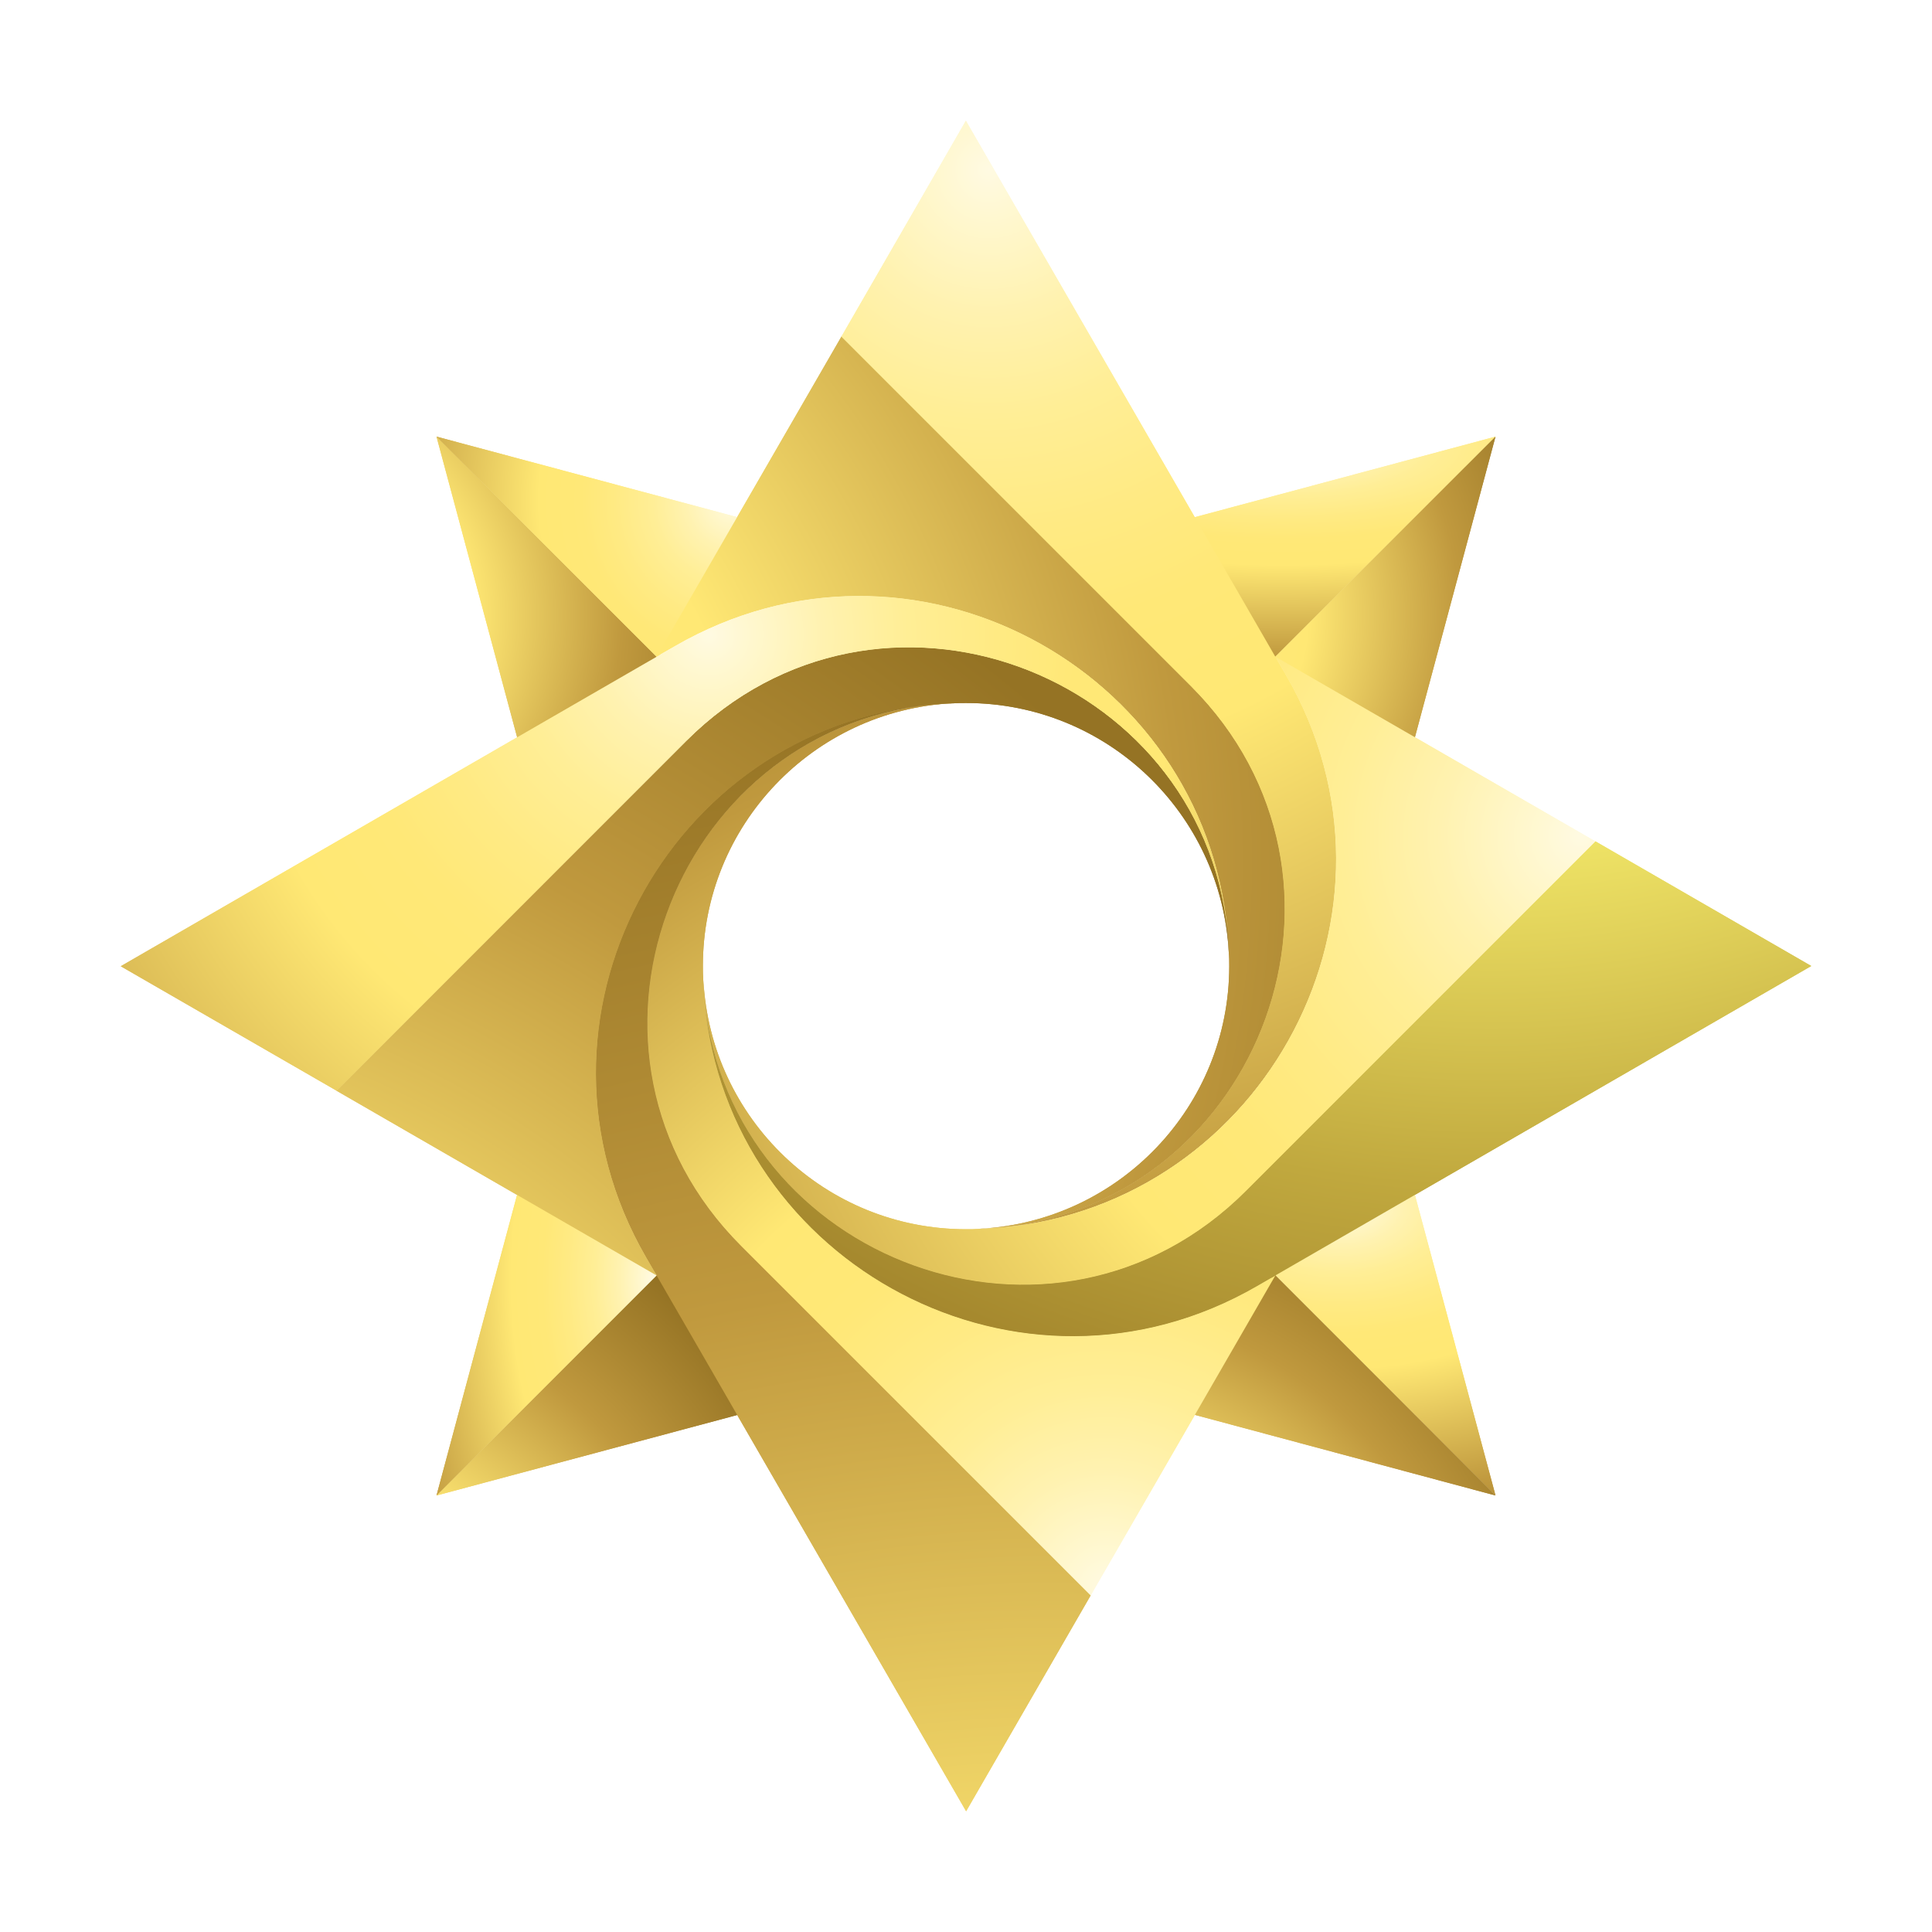 <svg width="16" height="16" viewBox="0 0 16 16" fill="none" xmlns="http://www.w3.org/2000/svg">
<g filter="url(#filter0_f_2_2372)">
<path d="M5.45 5.451L4.287 6.122L3.615 3.616L5.45 5.451Z" fill="url(#paint0_radial_2_2372)"/>
<path d="M6.122 4.287L5.45 5.451L3.615 3.616L6.122 4.287Z" fill="url(#paint1_radial_2_2372)"/>
<path d="M12.385 12.384L10.55 10.549L11.713 9.878L12.385 12.384Z" fill="url(#paint2_radial_2_2372)"/>
<path d="M12.385 12.385L9.879 11.713L10.55 10.55L12.385 12.385Z" fill="url(#paint3_radial_2_2372)"/>
<path d="M12.385 3.616L10.554 5.446L9.884 4.286L12.385 3.616Z" fill="url(#paint4_radial_2_2372)"/>
<path d="M12.385 3.616L11.715 6.116L10.554 5.446L12.385 3.616Z" fill="url(#paint5_radial_2_2372)"/>
<path d="M6.116 11.716L3.615 12.385L5.445 10.555L6.116 11.716Z" fill="url(#paint6_radial_2_2372)"/>
<path d="M5.445 10.555L3.615 12.385L4.285 9.885L5.445 10.555Z" fill="url(#paint7_radial_2_2372)"/>
<path d="M8.294 10.165C8.251 10.168 8.209 10.171 8.166 10.174C8.15 10.176 8.132 10.176 8.115 10.176C9.266 10.115 10.18 9.165 10.18 8.001C10.18 7.962 10.18 7.925 10.176 7.886C10.176 7.869 10.176 7.852 10.175 7.834C10.172 7.791 10.169 7.749 10.166 7.706C9.964 5.524 7.544 4.222 5.59 5.35L5.438 5.437L6.969 2.787L9.863 5.681C11.452 7.27 10.443 9.938 8.295 10.165L8.294 10.165Z" fill="url(#paint8_radial_2_2372)"/>
<path d="M8.294 10.166C10.442 9.939 11.451 7.271 9.862 5.682L6.968 2.788L7.999 1L10.649 5.59C11.779 7.543 10.475 9.964 8.294 10.165V10.166Z" fill="url(#paint9_radial_2_2372)"/>
<path d="M7.706 5.835C7.749 5.832 7.792 5.829 7.835 5.826C7.851 5.824 7.868 5.824 7.885 5.824C6.735 5.885 5.821 6.835 5.821 8C5.821 8.038 5.821 8.075 5.824 8.114C5.824 8.131 5.824 8.149 5.826 8.166C5.829 8.209 5.832 8.251 5.835 8.294C6.036 10.476 8.457 11.778 10.41 10.65L10.562 10.563L9.032 13.214L6.137 10.319C4.548 8.73 5.558 6.062 7.706 5.836L7.706 5.835Z" fill="url(#paint10_radial_2_2372)"/>
<path d="M7.706 5.835C5.558 6.062 4.549 8.73 6.138 10.319L9.032 13.213L8.001 15L5.35 10.411C4.22 8.457 5.524 6.036 7.706 5.835H7.706Z" fill="url(#paint11_radial_2_2372)"/>
<path d="M10.165 7.708C10.169 7.751 10.172 7.793 10.175 7.836C10.176 7.852 10.176 7.869 10.176 7.886C10.116 6.736 9.166 5.822 8.001 5.822C7.963 5.822 7.925 5.822 7.887 5.825C7.87 5.825 7.852 5.825 7.835 5.827C7.792 5.83 7.749 5.833 7.706 5.836C5.525 6.038 4.222 8.458 5.35 10.412L5.438 10.563L2.787 9.033L5.682 6.138C7.271 4.549 9.939 5.559 10.165 7.707L10.165 7.708Z" fill="url(#paint12_radial_2_2372)"/>
<path d="M10.165 7.707C9.939 5.558 7.271 4.549 5.682 6.138L2.788 9.033L1 8.002L5.59 5.351C7.543 4.221 9.964 5.525 10.165 7.707H10.165Z" fill="url(#paint13_radial_2_2372)"/>
<path d="M5.835 8.295C5.832 8.252 5.829 8.209 5.826 8.166C5.825 8.15 5.825 8.133 5.825 8.116C5.885 9.266 6.835 10.18 8 10.18C8.038 10.18 8.076 10.18 8.114 10.177C8.131 10.177 8.149 10.177 8.166 10.176C8.209 10.172 8.252 10.169 8.295 10.166C10.476 9.965 11.779 7.544 10.65 5.591L10.563 5.439L13.214 6.969L10.319 9.864C8.73 11.453 6.062 10.444 5.836 8.295L5.835 8.295Z" fill="url(#paint14_radial_2_2372)"/>
<path d="M5.835 8.294C6.062 10.442 8.73 11.452 10.319 9.863L13.213 6.968L15 8L10.411 10.65C8.457 11.78 6.036 10.476 5.835 8.294V8.294Z" fill="url(#paint15_radial_2_2372)"/>
</g>
<path d="M5.45 5.451L4.287 6.122L3.615 3.616L5.45 5.451Z" fill="url(#paint16_radial_2_2372)"/>
<path d="M6.122 4.287L5.45 5.451L3.615 3.616L6.122 4.287Z" fill="url(#paint17_radial_2_2372)"/>
<path d="M12.385 12.384L10.55 10.549L11.713 9.878L12.385 12.384Z" fill="url(#paint18_radial_2_2372)"/>
<path d="M12.385 12.385L9.879 11.713L10.55 10.55L12.385 12.385Z" fill="url(#paint19_radial_2_2372)"/>
<path d="M12.385 3.616L10.554 5.446L9.884 4.286L12.385 3.616Z" fill="url(#paint20_radial_2_2372)"/>
<path d="M12.385 3.616L11.715 6.116L10.554 5.446L12.385 3.616Z" fill="url(#paint21_radial_2_2372)"/>
<path d="M6.116 11.715L3.615 12.385L5.445 10.555L6.116 11.715Z" fill="url(#paint22_radial_2_2372)"/>
<path d="M5.445 10.555L3.615 12.385L4.285 9.885L5.445 10.555Z" fill="url(#paint23_radial_2_2372)"/>
<path d="M8.294 10.165C8.251 10.168 8.209 10.171 8.166 10.174C8.15 10.176 8.132 10.176 8.115 10.176C9.266 10.115 10.18 9.165 10.18 8.001C10.18 7.962 10.18 7.925 10.176 7.886C10.176 7.869 10.176 7.851 10.175 7.834C10.172 7.791 10.169 7.749 10.166 7.706C9.964 5.524 7.544 4.222 5.59 5.35L5.438 5.437L6.969 2.786L9.863 5.681C11.452 7.27 10.443 9.938 8.295 10.164L8.294 10.165Z" fill="url(#paint24_radial_2_2372)"/>
<path d="M8.294 10.165C10.442 9.939 11.451 7.271 9.862 5.682L6.968 2.788L7.999 1L10.649 5.59C11.779 7.543 10.475 9.964 8.294 10.165V10.165Z" fill="url(#paint25_radial_2_2372)"/>
<path d="M7.706 5.835C7.749 5.832 7.792 5.829 7.835 5.826C7.851 5.824 7.868 5.824 7.885 5.824C6.735 5.885 5.821 6.835 5.821 7.999C5.821 8.038 5.821 8.075 5.824 8.114C5.824 8.131 5.824 8.149 5.826 8.166C5.829 8.209 5.832 8.251 5.835 8.294C6.036 10.476 8.457 11.778 10.41 10.65L10.562 10.563L9.032 13.213L6.137 10.319C4.548 8.73 5.558 6.062 7.706 5.836L7.706 5.835Z" fill="url(#paint26_radial_2_2372)"/>
<path d="M7.706 5.835C5.558 6.062 4.549 8.73 6.138 10.319L9.032 13.213L8.001 15L5.35 10.411C4.22 8.457 5.524 6.036 7.706 5.835H7.706Z" fill="url(#paint27_radial_2_2372)"/>
<path d="M10.165 7.708C10.169 7.75 10.172 7.793 10.175 7.836C10.176 7.852 10.176 7.869 10.176 7.886C10.116 6.736 9.166 5.822 8.001 5.822C7.963 5.822 7.925 5.822 7.887 5.825C7.87 5.825 7.852 5.825 7.835 5.827C7.792 5.83 7.749 5.833 7.706 5.836C5.525 6.037 4.222 8.458 5.35 10.412L5.438 10.563L2.787 9.033L5.682 6.138C7.271 4.549 9.939 5.559 10.165 7.707L10.165 7.708Z" fill="url(#paint28_radial_2_2372)"/>
<path d="M10.165 7.707C9.939 5.558 7.271 4.549 5.682 6.138L2.788 9.033L1 8.002L5.59 5.351C7.543 4.221 9.964 5.525 10.165 7.707H10.165Z" fill="url(#paint29_radial_2_2372)"/>
<path d="M5.835 8.295C5.832 8.252 5.829 8.209 5.826 8.166C5.825 8.15 5.825 8.133 5.825 8.116C5.885 9.266 6.835 10.18 8 10.18C8.038 10.18 8.076 10.18 8.114 10.177C8.131 10.177 8.149 10.177 8.166 10.175C8.209 10.172 8.252 10.169 8.295 10.166C10.476 9.965 11.779 7.544 10.65 5.591L10.563 5.439L13.214 6.969L10.319 9.864C8.73 11.453 6.062 10.443 5.836 8.295L5.835 8.295Z" fill="url(#paint30_radial_2_2372)"/>
<path d="M5.835 8.294C6.062 10.442 8.73 11.452 10.319 9.863L13.213 6.968L15 8L10.411 10.65C8.457 11.78 6.036 10.476 5.835 8.294V8.294Z" fill="url(#paint31_radial_2_2372)"/>
<defs>
<filter id="filter0_f_2_2372" x="0.333" y="0.333" width="15.334" height="15.334" filterUnits="userSpaceOnUse" color-interpolation-filters="sRGB">
<feFlood flood-opacity="0" result="BackgroundImageFix"/>
<feBlend mode="normal" in="SourceGraphic" in2="BackgroundImageFix" result="shape"/>
<feGaussianBlur stdDeviation="0.333" result="effect1_foregroundBlur_2_2372"/>
</filter>
<radialGradient id="paint0_radial_2_2372" cx="0" cy="0" r="1" gradientUnits="userSpaceOnUse" gradientTransform="translate(2.286 5.098) scale(3.925 3.775)">
<stop stop-color="#FFFAE2"/>
<stop offset="0.03" stop-color="#FFF8D2"/>
<stop offset="0.1" stop-color="#FFF2B0"/>
<stop offset="0.17" stop-color="#FFEE96"/>
<stop offset="0.25" stop-color="#FFEA83"/>
<stop offset="0.32" stop-color="#FFE877"/>
<stop offset="0.41" stop-color="#FFE874"/>
<stop offset="0.73" stop-color="#C0993E"/>
<stop offset="1" stop-color="#957324"/>
</radialGradient>
<radialGradient id="paint1_radial_2_2372" cx="0" cy="0" r="1" gradientUnits="userSpaceOnUse" gradientTransform="translate(6.071 4.142) scale(3.923 4.079)">
<stop stop-color="#FFFAE2"/>
<stop offset="0.03" stop-color="#FFF8D2"/>
<stop offset="0.1" stop-color="#FFF2B0"/>
<stop offset="0.17" stop-color="#FFEE96"/>
<stop offset="0.25" stop-color="#FFEA83"/>
<stop offset="0.32" stop-color="#FFE877"/>
<stop offset="0.41" stop-color="#FFE874"/>
<stop offset="0.73" stop-color="#C0993E"/>
<stop offset="1" stop-color="#956F24"/>
</radialGradient>
<radialGradient id="paint2_radial_2_2372" cx="0" cy="0" r="1" gradientUnits="userSpaceOnUse" gradientTransform="translate(11.097 9.988) scale(5.37 3.279)">
<stop stop-color="#FFFAE2"/>
<stop offset="0.03" stop-color="#FFF8D2"/>
<stop offset="0.1" stop-color="#FFF2B0"/>
<stop offset="0.17" stop-color="#FFEE96"/>
<stop offset="0.25" stop-color="#FFEA83"/>
<stop offset="0.32" stop-color="#FFE877"/>
<stop offset="0.41" stop-color="#FFE874"/>
<stop offset="0.73" stop-color="#C0993E"/>
<stop offset="1" stop-color="#957324"/>
</radialGradient>
<radialGradient id="paint3_radial_2_2372" cx="0" cy="0" r="1" gradientUnits="userSpaceOnUse" gradientTransform="translate(8.987 14.187) scale(4.384 4.559)">
<stop stop-color="#FFFAE2"/>
<stop offset="0.03" stop-color="#FFF8D2"/>
<stop offset="0.1" stop-color="#FFF2B0"/>
<stop offset="0.17" stop-color="#FFEE96"/>
<stop offset="0.25" stop-color="#FFEA83"/>
<stop offset="0.32" stop-color="#FFE877"/>
<stop offset="0.41" stop-color="#FFE874"/>
<stop offset="0.73" stop-color="#C0993E"/>
<stop offset="1" stop-color="#957324"/>
</radialGradient>
<radialGradient id="paint4_radial_2_2372" cx="0" cy="0" r="1" gradientUnits="userSpaceOnUse" gradientTransform="translate(10.629 3.696) scale(7.318 2.394)">
<stop stop-color="#FFFAE2"/>
<stop offset="0.03" stop-color="#FFF8D2"/>
<stop offset="0.1" stop-color="#FFF2B0"/>
<stop offset="0.17" stop-color="#FFEE96"/>
<stop offset="0.25" stop-color="#FFEA83"/>
<stop offset="0.32" stop-color="#FFE877"/>
<stop offset="0.41" stop-color="#FFE874"/>
<stop offset="0.73" stop-color="#C0993E"/>
<stop offset="1" stop-color="#957324"/>
</radialGradient>
<radialGradient id="paint5_radial_2_2372" cx="0" cy="0" r="1" gradientUnits="userSpaceOnUse" gradientTransform="translate(9.228 5.095) scale(3.916 3.766)">
<stop stop-color="#FFFAE2"/>
<stop offset="0.03" stop-color="#FFF8D2"/>
<stop offset="0.1" stop-color="#FFF2B0"/>
<stop offset="0.17" stop-color="#FFEE96"/>
<stop offset="0.25" stop-color="#FFEA83"/>
<stop offset="0.32" stop-color="#FFE877"/>
<stop offset="0.41" stop-color="#FFE874"/>
<stop offset="0.73" stop-color="#C0993E"/>
<stop offset="1" stop-color="#957324"/>
</radialGradient>
<radialGradient id="paint6_radial_2_2372" cx="0" cy="0" r="1" gradientUnits="userSpaceOnUse" gradientTransform="translate(2.726 14.183) scale(4.374 4.548)">
<stop stop-color="#FFFAE2"/>
<stop offset="0.03" stop-color="#FFF8D2"/>
<stop offset="0.1" stop-color="#FFF2B0"/>
<stop offset="0.17" stop-color="#FFEE96"/>
<stop offset="0.25" stop-color="#FFEA83"/>
<stop offset="0.32" stop-color="#FFE877"/>
<stop offset="0.41" stop-color="#FFE874"/>
<stop offset="0.73" stop-color="#C0993E"/>
<stop offset="1" stop-color="#957324"/>
</radialGradient>
<radialGradient id="paint7_radial_2_2372" cx="0" cy="0" r="1" gradientUnits="userSpaceOnUse" gradientTransform="translate(5.409 10.601) scale(2.864 5.558)">
<stop stop-color="#FFFAE2"/>
<stop offset="0.03" stop-color="#FFF8D2"/>
<stop offset="0.1" stop-color="#FFF2B0"/>
<stop offset="0.17" stop-color="#FFEE96"/>
<stop offset="0.25" stop-color="#FFEA83"/>
<stop offset="0.32" stop-color="#FFE877"/>
<stop offset="0.41" stop-color="#FFE874"/>
<stop offset="0.73" stop-color="#C0993E"/>
<stop offset="1" stop-color="#956F24"/>
</radialGradient>
<radialGradient id="paint8_radial_2_2372" cx="0" cy="0" r="1" gradientUnits="userSpaceOnUse" gradientTransform="translate(1.669 7.156) scale(11.13 11.13)">
<stop stop-color="#FFFAE2"/>
<stop offset="0.03" stop-color="#FFF8D2"/>
<stop offset="0.1" stop-color="#FFF2B0"/>
<stop offset="0.17" stop-color="#FFEE96"/>
<stop offset="0.25" stop-color="#FFEA83"/>
<stop offset="0.32" stop-color="#FFE877"/>
<stop offset="0.41" stop-color="#FFE874"/>
<stop offset="0.73" stop-color="#C0993E"/>
<stop offset="1" stop-color="#957324"/>
</radialGradient>
<radialGradient id="paint9_radial_2_2372" cx="0" cy="0" r="1" gradientUnits="userSpaceOnUse" gradientTransform="translate(8.188 1.402) scale(11.991 11.992)">
<stop stop-color="#FFFAE2"/>
<stop offset="0.03" stop-color="#FFF8D2"/>
<stop offset="0.1" stop-color="#FFF2B0"/>
<stop offset="0.17" stop-color="#FFEE96"/>
<stop offset="0.25" stop-color="#FFEA83"/>
<stop offset="0.32" stop-color="#FFE877"/>
<stop offset="0.41" stop-color="#FFE874"/>
<stop offset="0.73" stop-color="#C0993E"/>
<stop offset="1" stop-color="#957324"/>
</radialGradient>
<radialGradient id="paint10_radial_2_2372" cx="0" cy="0" r="1" gradientUnits="userSpaceOnUse" gradientTransform="translate(9.153 13.123) scale(9.706 9.707)">
<stop stop-color="#FFFAE2"/>
<stop offset="0.03" stop-color="#FFF8D2"/>
<stop offset="0.1" stop-color="#FFF2B0"/>
<stop offset="0.17" stop-color="#FFEE96"/>
<stop offset="0.25" stop-color="#FFEA83"/>
<stop offset="0.32" stop-color="#FFE877"/>
<stop offset="0.41" stop-color="#FFE874"/>
<stop offset="0.73" stop-color="#C0993E"/>
<stop offset="1" stop-color="#957324"/>
</radialGradient>
<radialGradient id="paint11_radial_2_2372" cx="0" cy="0" r="1" gradientUnits="userSpaceOnUse" gradientTransform="translate(8.724 24.116) scale(18.562 18.562)">
<stop stop-color="#FFFAE2"/>
<stop offset="0.03" stop-color="#FFF8D2"/>
<stop offset="0.1" stop-color="#FFF2B0"/>
<stop offset="0.17" stop-color="#FFEE96"/>
<stop offset="0.25" stop-color="#FFEA83"/>
<stop offset="0.32" stop-color="#FFE877"/>
<stop offset="0.41" stop-color="#FFE874"/>
<stop offset="0.73" stop-color="#C0993E"/>
<stop offset="1" stop-color="#957324"/>
</radialGradient>
<radialGradient id="paint12_radial_2_2372" cx="0" cy="0" r="1" gradientUnits="userSpaceOnUse" gradientTransform="translate(0.158 15.672) scale(12.926 12.926)">
<stop stop-color="#FFFAE2"/>
<stop offset="0.03" stop-color="#FFF8D2"/>
<stop offset="0.1" stop-color="#FFF2B0"/>
<stop offset="0.17" stop-color="#FFEE96"/>
<stop offset="0.25" stop-color="#FFEA83"/>
<stop offset="0.32" stop-color="#FFE877"/>
<stop offset="0.41" stop-color="#FFE874"/>
<stop offset="0.73" stop-color="#C0993E"/>
<stop offset="1" stop-color="#957324"/>
</radialGradient>
<radialGradient id="paint13_radial_2_2372" cx="0" cy="0" r="1" gradientUnits="userSpaceOnUse" gradientTransform="translate(5.868 5.256) scale(9.522 9.523)">
<stop stop-color="#FFFAE2"/>
<stop offset="0.03" stop-color="#FFF8D2"/>
<stop offset="0.1" stop-color="#FFF2B0"/>
<stop offset="0.17" stop-color="#FFEE96"/>
<stop offset="0.25" stop-color="#FFEA83"/>
<stop offset="0.32" stop-color="#FFE877"/>
<stop offset="0.41" stop-color="#FFE874"/>
<stop offset="0.73" stop-color="#C0993E"/>
<stop offset="1" stop-color="#957324"/>
</radialGradient>
<radialGradient id="paint14_radial_2_2372" cx="0" cy="0" r="1" gradientUnits="userSpaceOnUse" gradientTransform="translate(13.065 6.93) scale(11.565 11.565)">
<stop stop-color="#FFFAE2"/>
<stop offset="0.03" stop-color="#FFF8D2"/>
<stop offset="0.1" stop-color="#FFF2B0"/>
<stop offset="0.17" stop-color="#FFEE96"/>
<stop offset="0.25" stop-color="#FFEA83"/>
<stop offset="0.32" stop-color="#FFE877"/>
<stop offset="0.41" stop-color="#FFE874"/>
<stop offset="0.73" stop-color="#C0993E"/>
<stop offset="1" stop-color="#956F24"/>
</radialGradient>
<radialGradient id="paint15_radial_2_2372" cx="0" cy="0" r="1" gradientUnits="userSpaceOnUse" gradientTransform="translate(12.367 1.031) scale(12.066 12.066)">
<stop stop-color="#FFFEE2"/>
<stop offset="0.03" stop-color="#FFFDD2"/>
<stop offset="0.1" stop-color="#FFFBB0"/>
<stop offset="0.17" stop-color="#FFFA96"/>
<stop offset="0.25" stop-color="#FFF983"/>
<stop offset="0.32" stop-color="#FFF877"/>
<stop offset="0.41" stop-color="#FFF874"/>
<stop offset="0.73" stop-color="#C0A83E"/>
<stop offset="1" stop-color="#957524"/>
</radialGradient>
<radialGradient id="paint16_radial_2_2372" cx="0" cy="0" r="1" gradientUnits="userSpaceOnUse" gradientTransform="translate(2.286 5.098) scale(3.925 3.775)">
<stop stop-color="#FFFAE2"/>
<stop offset="0.03" stop-color="#FFF8D2"/>
<stop offset="0.1" stop-color="#FFF2B0"/>
<stop offset="0.17" stop-color="#FFEE96"/>
<stop offset="0.25" stop-color="#FFEA83"/>
<stop offset="0.32" stop-color="#FFE877"/>
<stop offset="0.41" stop-color="#FFE874"/>
<stop offset="0.73" stop-color="#C0993E"/>
<stop offset="1" stop-color="#957324"/>
</radialGradient>
<radialGradient id="paint17_radial_2_2372" cx="0" cy="0" r="1" gradientUnits="userSpaceOnUse" gradientTransform="translate(6.071 4.142) scale(3.923 4.079)">
<stop stop-color="#FFFAE2"/>
<stop offset="0.03" stop-color="#FFF8D2"/>
<stop offset="0.1" stop-color="#FFF2B0"/>
<stop offset="0.17" stop-color="#FFEE96"/>
<stop offset="0.25" stop-color="#FFEA83"/>
<stop offset="0.32" stop-color="#FFE877"/>
<stop offset="0.41" stop-color="#FFE874"/>
<stop offset="0.73" stop-color="#C0993E"/>
<stop offset="1" stop-color="#956F24"/>
</radialGradient>
<radialGradient id="paint18_radial_2_2372" cx="0" cy="0" r="1" gradientUnits="userSpaceOnUse" gradientTransform="translate(11.097 9.988) scale(5.37 3.279)">
<stop stop-color="#FFFAE2"/>
<stop offset="0.03" stop-color="#FFF8D2"/>
<stop offset="0.1" stop-color="#FFF2B0"/>
<stop offset="0.17" stop-color="#FFEE96"/>
<stop offset="0.25" stop-color="#FFEA83"/>
<stop offset="0.32" stop-color="#FFE877"/>
<stop offset="0.41" stop-color="#FFE874"/>
<stop offset="0.73" stop-color="#C0993E"/>
<stop offset="1" stop-color="#957324"/>
</radialGradient>
<radialGradient id="paint19_radial_2_2372" cx="0" cy="0" r="1" gradientUnits="userSpaceOnUse" gradientTransform="translate(8.987 14.187) scale(4.384 4.559)">
<stop stop-color="#FFFAE2"/>
<stop offset="0.03" stop-color="#FFF8D2"/>
<stop offset="0.1" stop-color="#FFF2B0"/>
<stop offset="0.17" stop-color="#FFEE96"/>
<stop offset="0.25" stop-color="#FFEA83"/>
<stop offset="0.32" stop-color="#FFE877"/>
<stop offset="0.41" stop-color="#FFE874"/>
<stop offset="0.73" stop-color="#C0993E"/>
<stop offset="1" stop-color="#957324"/>
</radialGradient>
<radialGradient id="paint20_radial_2_2372" cx="0" cy="0" r="1" gradientUnits="userSpaceOnUse" gradientTransform="translate(10.629 3.696) scale(7.318 2.394)">
<stop stop-color="#FFFAE2"/>
<stop offset="0.03" stop-color="#FFF8D2"/>
<stop offset="0.1" stop-color="#FFF2B0"/>
<stop offset="0.17" stop-color="#FFEE96"/>
<stop offset="0.25" stop-color="#FFEA83"/>
<stop offset="0.32" stop-color="#FFE877"/>
<stop offset="0.41" stop-color="#FFE874"/>
<stop offset="0.73" stop-color="#C0993E"/>
<stop offset="1" stop-color="#957324"/>
</radialGradient>
<radialGradient id="paint21_radial_2_2372" cx="0" cy="0" r="1" gradientUnits="userSpaceOnUse" gradientTransform="translate(9.228 5.094) scale(3.916 3.766)">
<stop stop-color="#FFFAE2"/>
<stop offset="0.03" stop-color="#FFF8D2"/>
<stop offset="0.1" stop-color="#FFF2B0"/>
<stop offset="0.17" stop-color="#FFEE96"/>
<stop offset="0.25" stop-color="#FFEA83"/>
<stop offset="0.32" stop-color="#FFE877"/>
<stop offset="0.41" stop-color="#FFE874"/>
<stop offset="0.73" stop-color="#C0993E"/>
<stop offset="1" stop-color="#957324"/>
</radialGradient>
<radialGradient id="paint22_radial_2_2372" cx="0" cy="0" r="1" gradientUnits="userSpaceOnUse" gradientTransform="translate(2.726 14.183) scale(4.374 4.548)">
<stop stop-color="#FFFAE2"/>
<stop offset="0.03" stop-color="#FFF8D2"/>
<stop offset="0.1" stop-color="#FFF2B0"/>
<stop offset="0.17" stop-color="#FFEE96"/>
<stop offset="0.25" stop-color="#FFEA83"/>
<stop offset="0.32" stop-color="#FFE877"/>
<stop offset="0.41" stop-color="#FFE874"/>
<stop offset="0.73" stop-color="#C0993E"/>
<stop offset="1" stop-color="#957324"/>
</radialGradient>
<radialGradient id="paint23_radial_2_2372" cx="0" cy="0" r="1" gradientUnits="userSpaceOnUse" gradientTransform="translate(5.409 10.601) scale(2.864 5.558)">
<stop stop-color="#FFFAE2"/>
<stop offset="0.03" stop-color="#FFF8D2"/>
<stop offset="0.1" stop-color="#FFF2B0"/>
<stop offset="0.17" stop-color="#FFEE96"/>
<stop offset="0.25" stop-color="#FFEA83"/>
<stop offset="0.32" stop-color="#FFE877"/>
<stop offset="0.41" stop-color="#FFE874"/>
<stop offset="0.73" stop-color="#C0993E"/>
<stop offset="1" stop-color="#956F24"/>
</radialGradient>
<radialGradient id="paint24_radial_2_2372" cx="0" cy="0" r="1" gradientUnits="userSpaceOnUse" gradientTransform="translate(1.669 7.156) scale(11.13 11.13)">
<stop stop-color="#FFFAE2"/>
<stop offset="0.03" stop-color="#FFF8D2"/>
<stop offset="0.1" stop-color="#FFF2B0"/>
<stop offset="0.17" stop-color="#FFEE96"/>
<stop offset="0.25" stop-color="#FFEA83"/>
<stop offset="0.32" stop-color="#FFE877"/>
<stop offset="0.41" stop-color="#FFE874"/>
<stop offset="0.73" stop-color="#C0993E"/>
<stop offset="1" stop-color="#957324"/>
</radialGradient>
<radialGradient id="paint25_radial_2_2372" cx="0" cy="0" r="1" gradientUnits="userSpaceOnUse" gradientTransform="translate(8.188 1.402) scale(11.991 11.992)">
<stop stop-color="#FFFAE2"/>
<stop offset="0.03" stop-color="#FFF8D2"/>
<stop offset="0.1" stop-color="#FFF2B0"/>
<stop offset="0.17" stop-color="#FFEE96"/>
<stop offset="0.25" stop-color="#FFEA83"/>
<stop offset="0.32" stop-color="#FFE877"/>
<stop offset="0.41" stop-color="#FFE874"/>
<stop offset="0.73" stop-color="#C0993E"/>
<stop offset="1" stop-color="#957324"/>
</radialGradient>
<radialGradient id="paint26_radial_2_2372" cx="0" cy="0" r="1" gradientUnits="userSpaceOnUse" gradientTransform="translate(9.153 13.123) scale(9.706 9.707)">
<stop stop-color="#FFFAE2"/>
<stop offset="0.03" stop-color="#FFF8D2"/>
<stop offset="0.1" stop-color="#FFF2B0"/>
<stop offset="0.17" stop-color="#FFEE96"/>
<stop offset="0.25" stop-color="#FFEA83"/>
<stop offset="0.32" stop-color="#FFE877"/>
<stop offset="0.41" stop-color="#FFE874"/>
<stop offset="0.73" stop-color="#C0993E"/>
<stop offset="1" stop-color="#957324"/>
</radialGradient>
<radialGradient id="paint27_radial_2_2372" cx="0" cy="0" r="1" gradientUnits="userSpaceOnUse" gradientTransform="translate(8.724 24.116) scale(18.562 18.562)">
<stop stop-color="#FFFAE2"/>
<stop offset="0.03" stop-color="#FFF8D2"/>
<stop offset="0.1" stop-color="#FFF2B0"/>
<stop offset="0.17" stop-color="#FFEE96"/>
<stop offset="0.25" stop-color="#FFEA83"/>
<stop offset="0.32" stop-color="#FFE877"/>
<stop offset="0.41" stop-color="#FFE874"/>
<stop offset="0.73" stop-color="#C0993E"/>
<stop offset="1" stop-color="#957324"/>
</radialGradient>
<radialGradient id="paint28_radial_2_2372" cx="0" cy="0" r="1" gradientUnits="userSpaceOnUse" gradientTransform="translate(0.158 15.672) scale(12.926 12.926)">
<stop stop-color="#FFFAE2"/>
<stop offset="0.03" stop-color="#FFF8D2"/>
<stop offset="0.1" stop-color="#FFF2B0"/>
<stop offset="0.17" stop-color="#FFEE96"/>
<stop offset="0.25" stop-color="#FFEA83"/>
<stop offset="0.32" stop-color="#FFE877"/>
<stop offset="0.41" stop-color="#FFE874"/>
<stop offset="0.73" stop-color="#C0993E"/>
<stop offset="1" stop-color="#957324"/>
</radialGradient>
<radialGradient id="paint29_radial_2_2372" cx="0" cy="0" r="1" gradientUnits="userSpaceOnUse" gradientTransform="translate(5.868 5.256) scale(9.522 9.523)">
<stop stop-color="#FFFAE2"/>
<stop offset="0.03" stop-color="#FFF8D2"/>
<stop offset="0.1" stop-color="#FFF2B0"/>
<stop offset="0.17" stop-color="#FFEE96"/>
<stop offset="0.25" stop-color="#FFEA83"/>
<stop offset="0.32" stop-color="#FFE877"/>
<stop offset="0.41" stop-color="#FFE874"/>
<stop offset="0.73" stop-color="#C0993E"/>
<stop offset="1" stop-color="#957324"/>
</radialGradient>
<radialGradient id="paint30_radial_2_2372" cx="0" cy="0" r="1" gradientUnits="userSpaceOnUse" gradientTransform="translate(13.065 6.93) scale(11.565 11.565)">
<stop stop-color="#FFFAE2"/>
<stop offset="0.03" stop-color="#FFF8D2"/>
<stop offset="0.1" stop-color="#FFF2B0"/>
<stop offset="0.17" stop-color="#FFEE96"/>
<stop offset="0.25" stop-color="#FFEA83"/>
<stop offset="0.32" stop-color="#FFE877"/>
<stop offset="0.41" stop-color="#FFE874"/>
<stop offset="0.73" stop-color="#C0993E"/>
<stop offset="1" stop-color="#956F24"/>
</radialGradient>
<radialGradient id="paint31_radial_2_2372" cx="0" cy="0" r="1" gradientUnits="userSpaceOnUse" gradientTransform="translate(12.367 1.031) scale(12.066 12.066)">
<stop stop-color="#FFFEE2"/>
<stop offset="0.03" stop-color="#FFFDD2"/>
<stop offset="0.1" stop-color="#FFFBB0"/>
<stop offset="0.17" stop-color="#FFFA96"/>
<stop offset="0.25" stop-color="#FFF983"/>
<stop offset="0.32" stop-color="#FFF877"/>
<stop offset="0.41" stop-color="#FFF874"/>
<stop offset="0.73" stop-color="#C0A83E"/>
<stop offset="1" stop-color="#957524"/>
</radialGradient>
</defs>
</svg>

